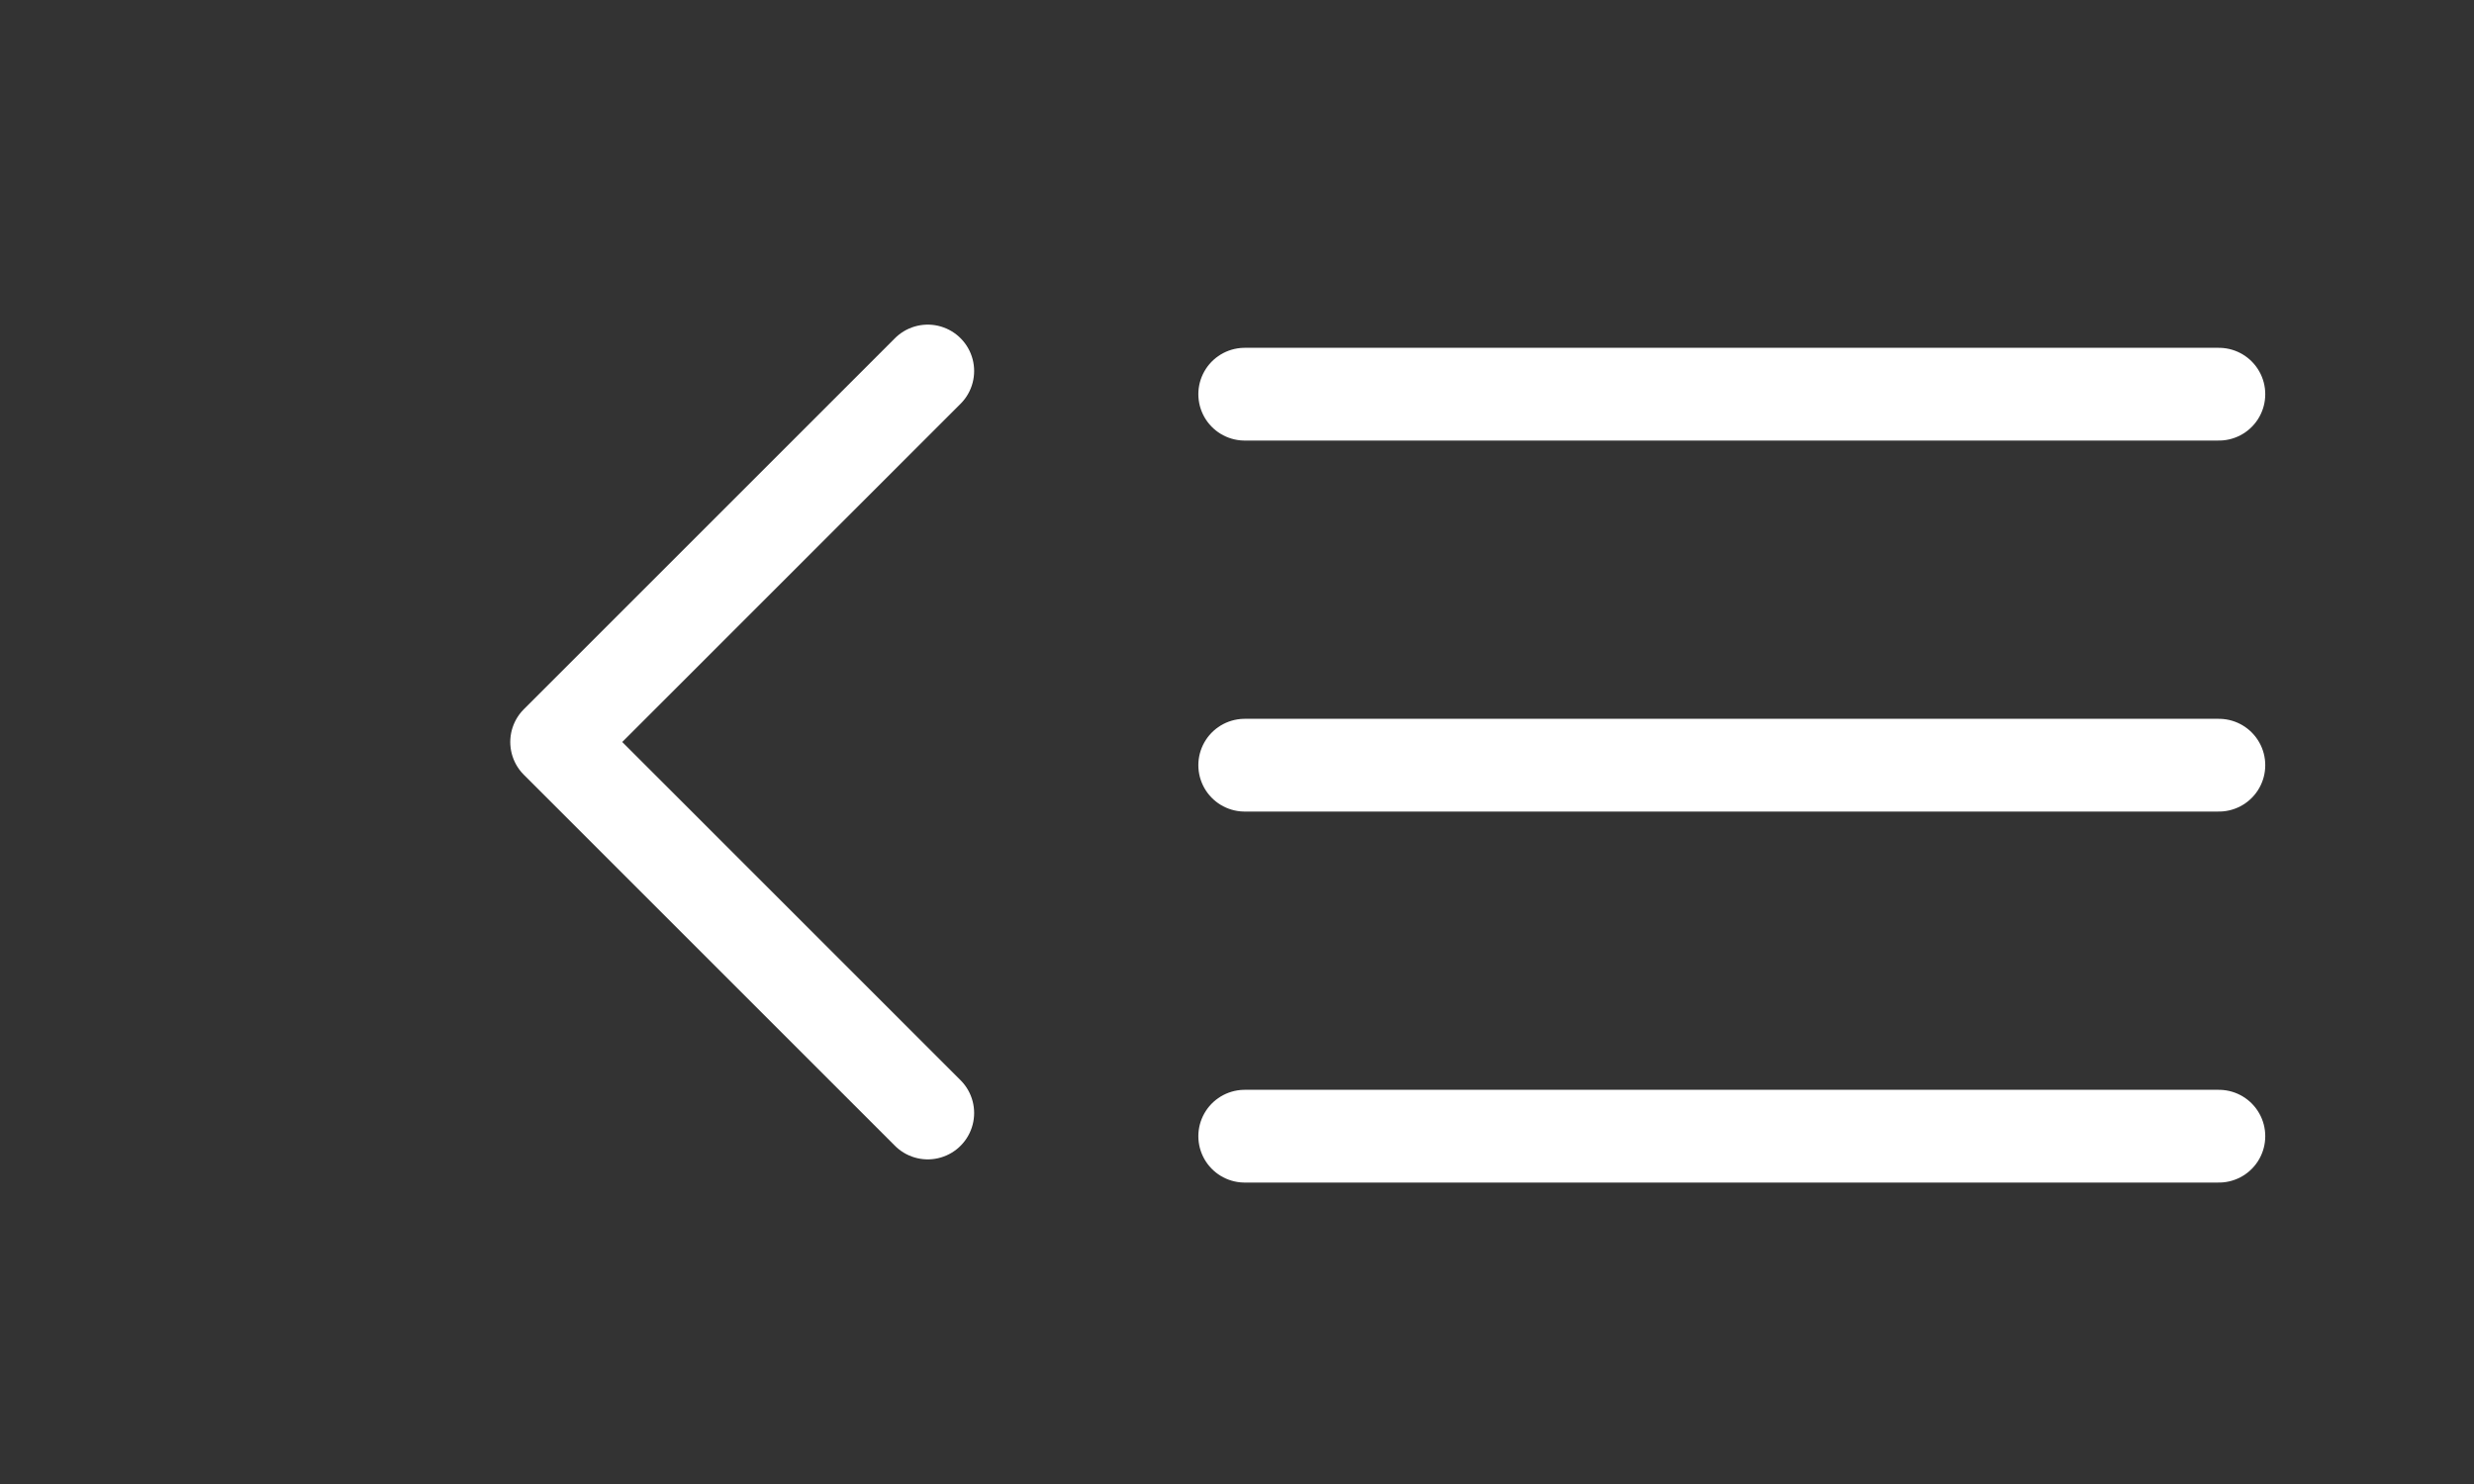 <svg width="40" height="24" viewBox="0 0 40 24" fill="none" xmlns="http://www.w3.org/2000/svg">
<rect x="0" y="0" width="40" height="24" fill="#333333" stroke="none"/>
<path d="M20.125 18.375H35.875M20.125 12.375H35.875M20.125 6.375H35.875" stroke="white" stroke-width="1.5" stroke-linecap="round" stroke-linejoin="round"/>
<path d="M15 18L9 12L15 6" stroke="white" stroke-width="1.5" stroke-linecap="round" stroke-linejoin="round"/>
</svg>
